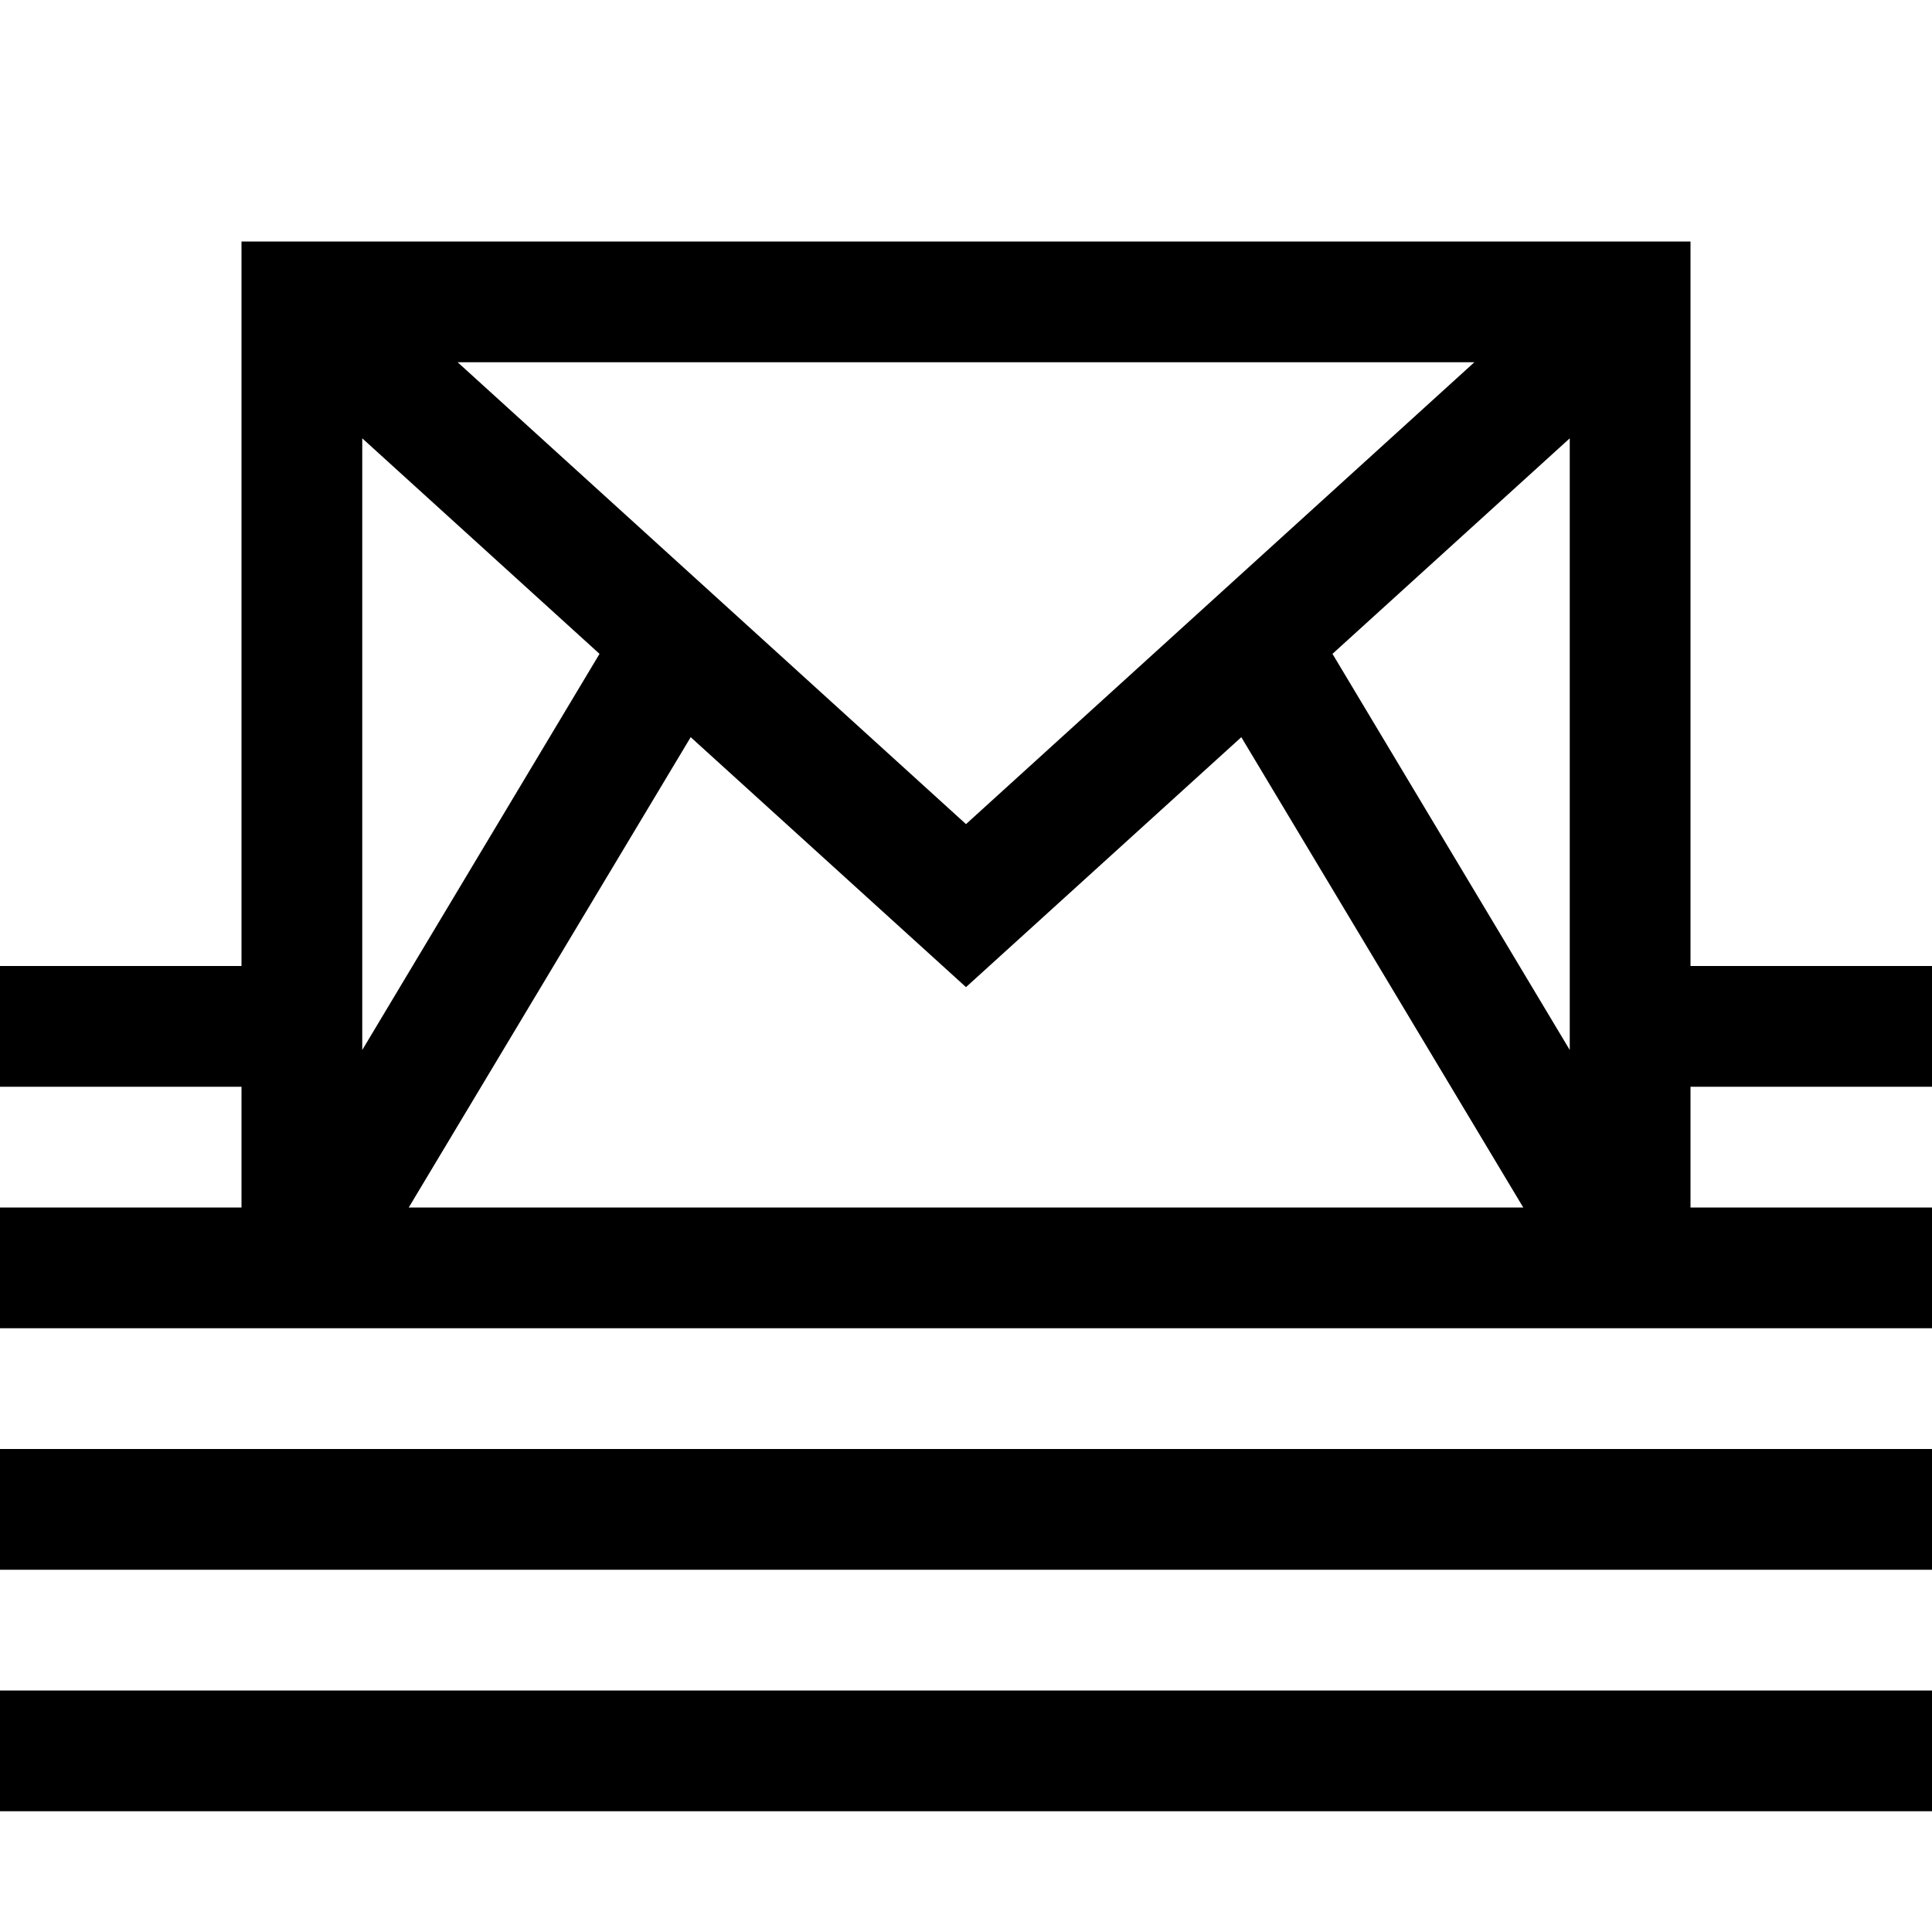 <?xml version="1.0" encoding="utf-8"?>
<!-- Generator: Adobe Illustrator 16.0.0, SVG Export Plug-In . SVG Version: 6.00 Build 0)  -->
<!DOCTYPE svg PUBLIC "-//W3C//DTD SVG 1.1//EN" "http://www.w3.org/Graphics/SVG/1.1/DTD/svg11.dtd">
<svg version="1.1" id="Capa_1" xmlns="http://www.w3.org/2000/svg" xmlns:xlink="http://www.w3.org/1999/xlink" x="0px" y="0px"
	 width="32px" height="32px" viewBox="0 0 32 32" enable-background="new 0 0 32 32" xml:space="preserve">
<path d="M0,24h32v2H0V24z M0,30h32v-2H0V30z M28,18v2h4v2H0v-2h4v-2H0v-2h4V4h24v12h4v2H28z M7.58,6L16,13.65L24.42,6H7.58z
	 M6,17.391l3.93-6.561L6,7.26V17.391z M25.23,20l-4.67-7.79L16,16.35l-4.56-4.14L6.77,20H25.23z M26,7.26l-3.93,3.57L26,17.391V7.26
	z"/>
</svg>
